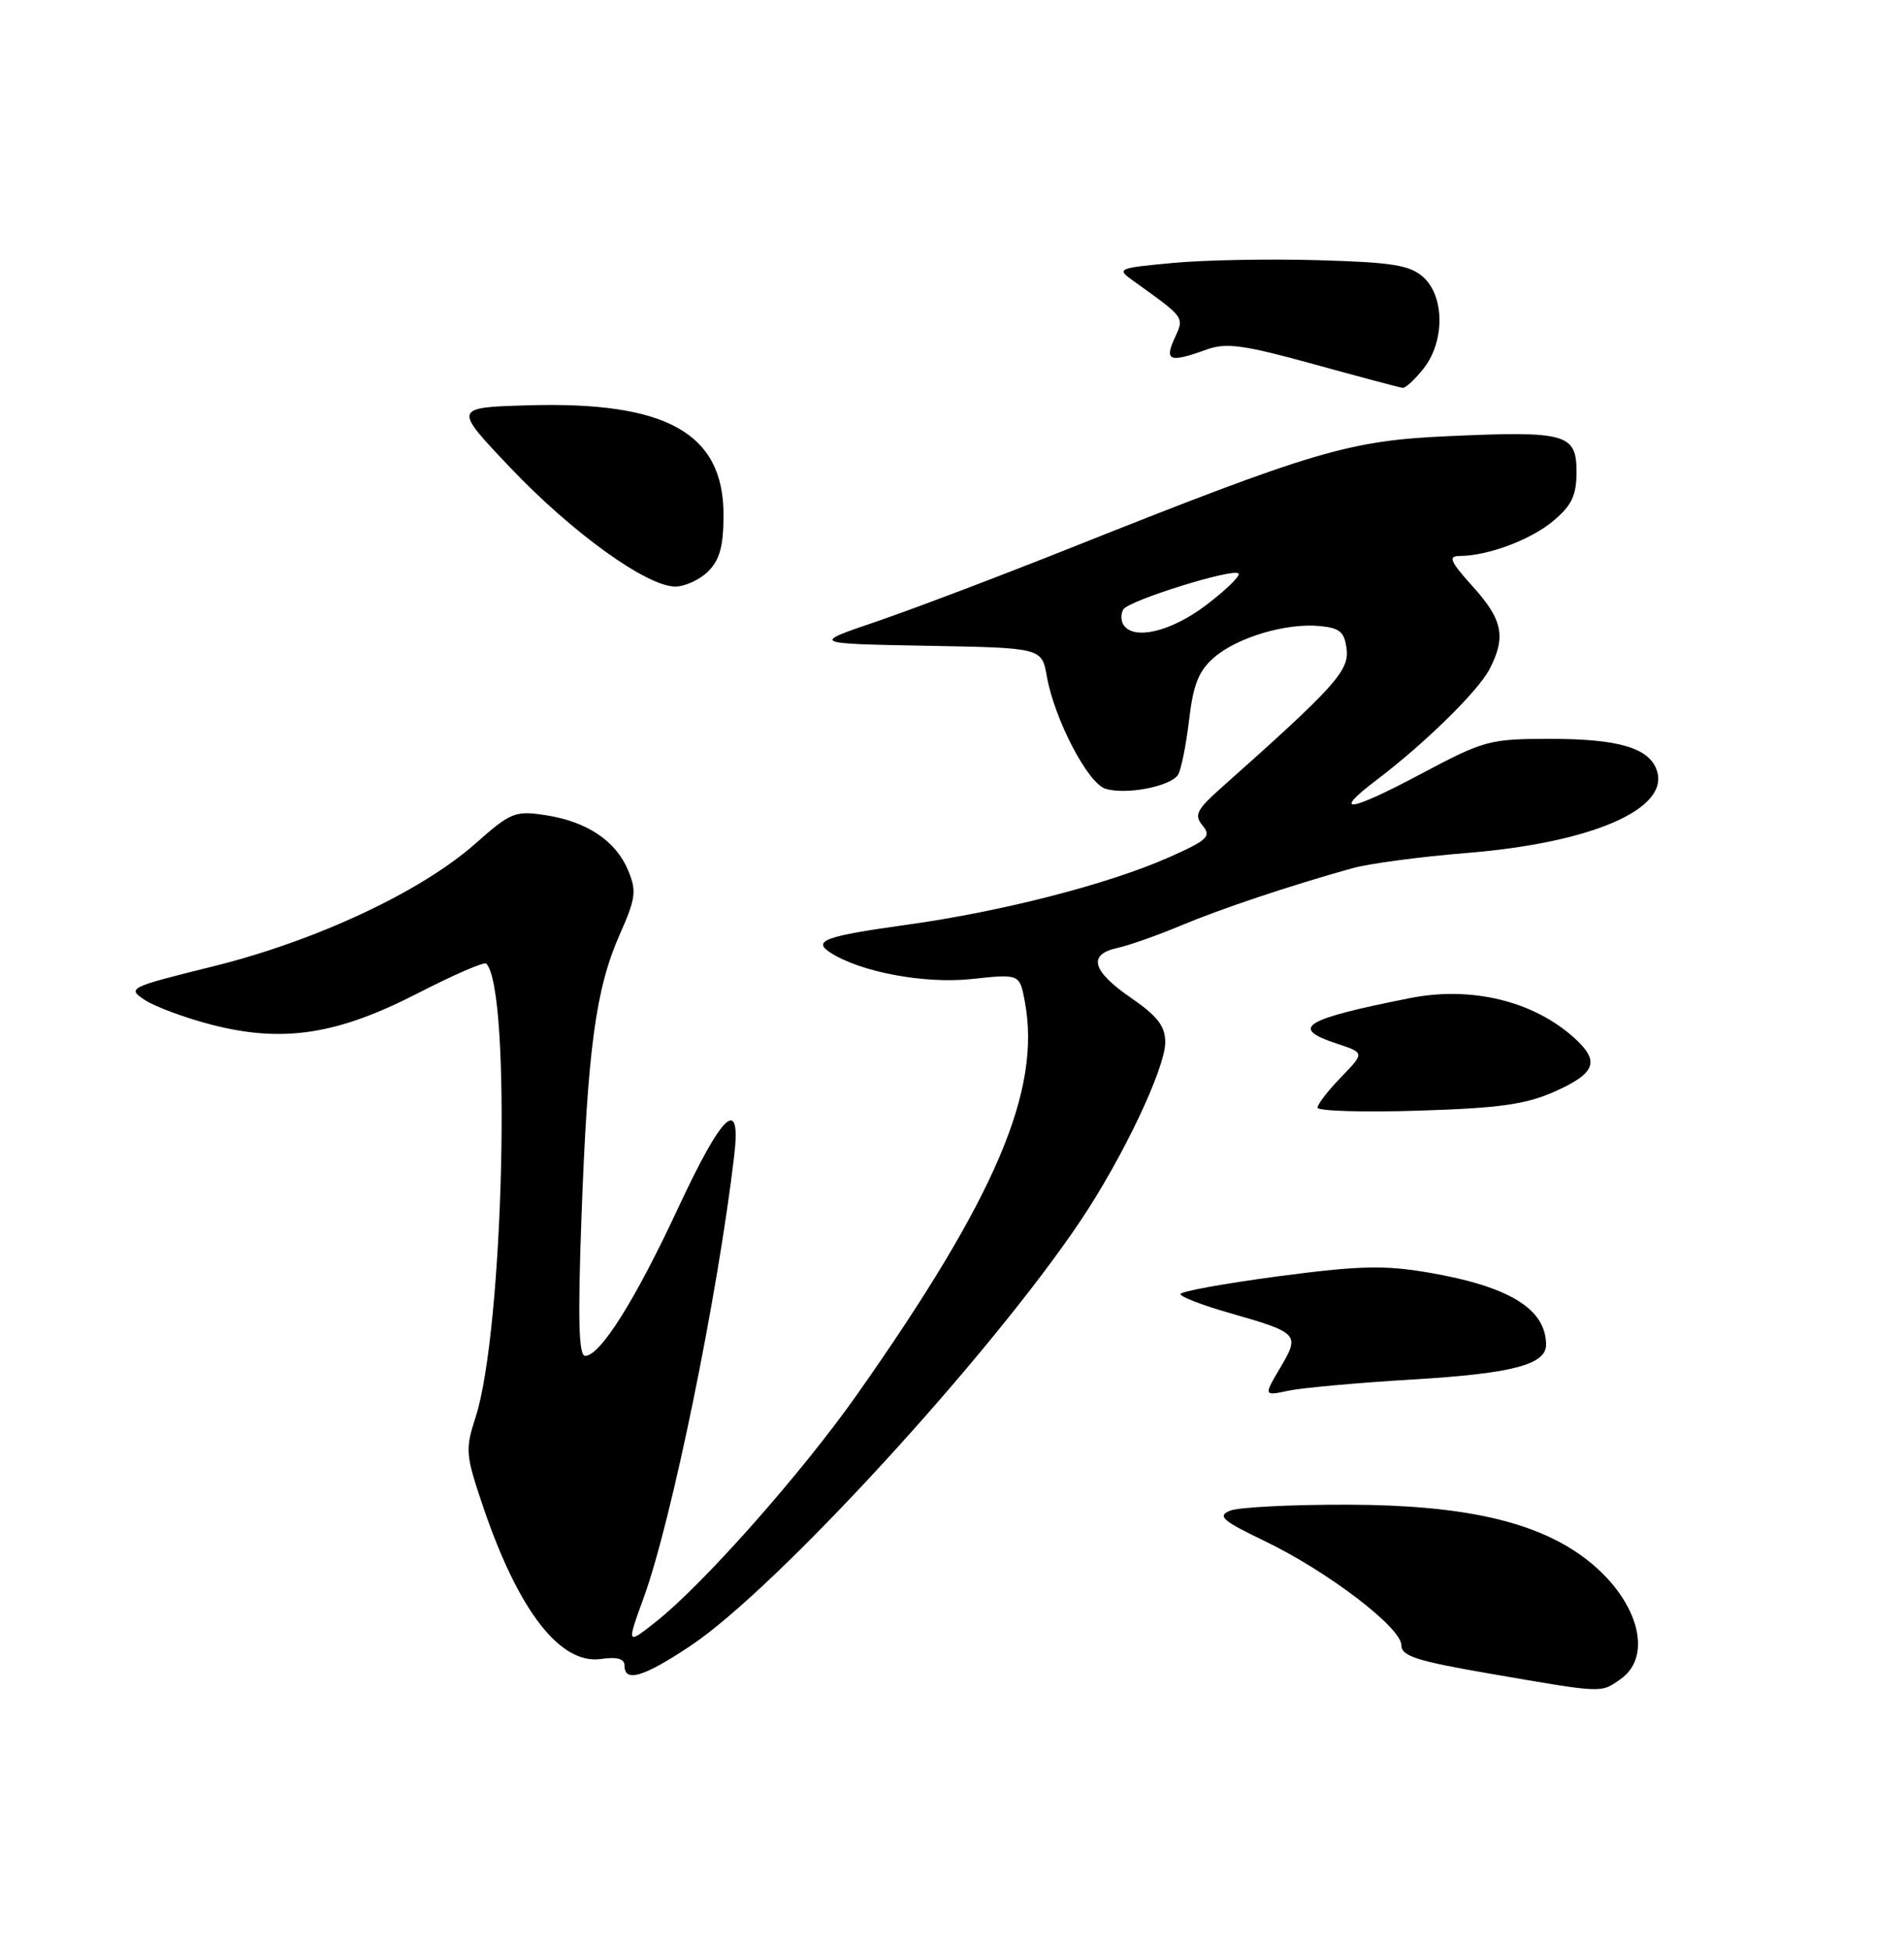 <?xml version="1.0" encoding="UTF-8" standalone="no"?>
<!DOCTYPE svg PUBLIC "-//W3C//DTD SVG 1.1//EN" "http://www.w3.org/Graphics/SVG/1.1/DTD/svg11.dtd" >
<svg xmlns="http://www.w3.org/2000/svg" xmlns:xlink="http://www.w3.org/1999/xlink" version="1.1" viewBox="0 0 250 256">
 <g >
 <path fill="currentColor"
d=" M 212.78 220.44 C 217.27 217.30 214.94 209.62 207.92 204.43 C 201.50 199.69 192.04 197.58 177.00 197.54 C 169.57 197.52 162.60 197.87 161.50 198.33 C 159.80 199.04 160.50 199.64 166.09 202.33 C 174.30 206.28 184.00 213.67 184.00 215.98 C 184.00 217.42 186.03 218.07 195.75 219.74 C 210.64 222.31 210.14 222.29 212.78 220.44 Z  M 90.69 216.05 C 101.97 208.52 130.03 177.93 141.89 160.24 C 147.43 151.98 153.00 140.24 153.00 136.83 C 153.00 134.72 151.98 133.39 148.50 131.00 C 143.36 127.46 142.78 125.30 146.75 124.44 C 148.26 124.11 151.97 122.80 155.00 121.53 C 160.32 119.30 169.22 116.32 177.50 114.00 C 179.70 113.38 186.50 112.47 192.60 111.98 C 208.92 110.66 219.16 106.25 217.57 101.22 C 216.62 98.21 212.59 97.00 203.57 97.00 C 195.57 97.00 194.87 97.19 186.56 101.61 C 177.15 106.62 174.74 106.95 180.72 102.42 C 187.05 97.63 194.10 90.72 195.59 87.83 C 197.77 83.61 197.31 81.35 193.38 77.00 C 190.42 73.72 190.10 73.00 191.63 72.99 C 195.36 72.98 201.00 70.87 203.97 68.37 C 206.39 66.34 207.00 65.04 207.00 61.93 C 207.00 56.94 205.64 56.56 190.15 57.26 C 177.09 57.85 172.63 59.17 140.50 71.96 C 131.15 75.69 119.68 80.03 115.02 81.62 C 106.54 84.50 106.54 84.50 121.66 84.78 C 136.79 85.05 136.79 85.05 137.45 88.78 C 138.44 94.40 142.82 102.81 145.13 103.54 C 147.80 104.39 153.73 103.25 154.68 101.71 C 155.09 101.05 155.74 97.81 156.13 94.52 C 156.68 89.83 157.40 88.05 159.43 86.30 C 162.52 83.65 168.89 81.76 173.32 82.19 C 175.96 82.45 176.55 82.97 176.82 85.27 C 177.14 88.08 175.18 90.24 160.54 103.26 C 157.10 106.31 156.75 106.99 157.91 108.39 C 159.09 109.81 158.56 110.30 153.42 112.58 C 145.47 116.09 131.59 119.66 119.17 121.39 C 108.30 122.90 106.63 123.51 109.03 125.06 C 112.96 127.61 121.39 129.19 127.56 128.53 C 133.88 127.85 133.88 127.85 134.56 131.48 C 136.75 143.14 130.75 157.19 112.56 183.04 C 105.34 193.31 92.39 207.94 86.17 212.87 C 82.26 215.96 82.26 215.96 84.53 209.72 C 88.20 199.61 94.23 170.15 96.40 151.75 C 97.34 143.76 94.88 146.06 89.04 158.59 C 83.43 170.65 78.81 178.00 76.84 178.00 C 75.98 178.00 75.86 173.24 76.35 159.75 C 77.16 137.70 78.22 129.82 81.36 122.71 C 83.49 117.91 83.61 116.97 82.46 114.23 C 80.83 110.36 77.04 107.84 71.59 107.01 C 67.63 106.41 67.05 106.65 62.43 110.74 C 55.31 117.05 41.55 123.50 28.05 126.85 C 16.81 129.64 16.65 129.72 19.06 131.31 C 20.42 132.19 24.38 133.65 27.87 134.55 C 37.17 136.93 44.31 135.83 54.87 130.39 C 59.54 127.99 63.57 126.24 63.84 126.50 C 67.19 129.86 66.15 174.59 62.45 186.04 C 61.06 190.33 61.12 190.99 63.48 197.94 C 68.11 211.54 73.59 218.58 78.94 217.79 C 81.04 217.49 82.00 217.76 82.00 218.67 C 82.00 220.93 84.53 220.16 90.69 216.05 Z  M 185.51 181.10 C 198.49 180.33 203.00 179.16 203.00 176.55 C 203.00 171.84 198.19 168.89 187.55 167.06 C 181.74 166.07 178.47 166.15 167.80 167.56 C 160.76 168.50 155.00 169.54 155.00 169.89 C 155.00 170.24 157.83 171.34 161.30 172.33 C 170.56 174.98 170.71 175.14 168.11 179.54 C 165.91 183.27 165.91 183.27 169.20 182.57 C 171.02 182.19 178.35 181.53 185.51 181.10 Z  M 204.25 143.25 C 209.53 140.87 210.08 139.33 206.75 136.30 C 201.39 131.42 193.19 129.42 185.10 131.04 C 171.04 133.84 169.28 134.95 175.59 137.03 C 179.18 138.22 179.18 138.22 176.09 141.41 C 174.39 143.16 173.00 144.96 173.00 145.41 C 173.00 145.86 178.96 146.04 186.25 145.81 C 197.03 145.47 200.39 144.99 204.25 143.25 Z  M 93.00 75.00 C 94.51 73.49 95.00 71.67 95.00 67.58 C 95.00 56.87 87.53 52.68 69.36 53.21 C 59.50 53.50 59.50 53.50 67.00 61.39 C 75.13 69.95 84.92 77.00 88.66 77.00 C 89.94 77.00 91.90 76.10 93.00 75.00 Z  M 186.93 48.37 C 189.71 44.83 189.69 38.94 186.90 36.40 C 185.14 34.81 182.89 34.44 173.15 34.16 C 166.74 33.97 158.12 34.13 154.00 34.52 C 146.72 35.20 146.57 35.27 148.79 36.86 C 155.65 41.78 155.51 41.59 154.24 44.38 C 152.86 47.40 153.56 47.65 158.43 45.89 C 161.00 44.96 163.28 45.27 172.50 47.81 C 178.55 49.48 183.80 50.88 184.18 50.92 C 184.55 50.96 185.79 49.81 186.93 48.37 Z  M 147.50 82.00 C 147.16 81.45 147.16 80.56 147.49 80.01 C 148.23 78.82 161.89 74.56 162.62 75.29 C 162.91 75.57 161.02 77.42 158.42 79.40 C 153.80 82.93 148.81 84.12 147.50 82.00 Z "/>
</g>
</svg>